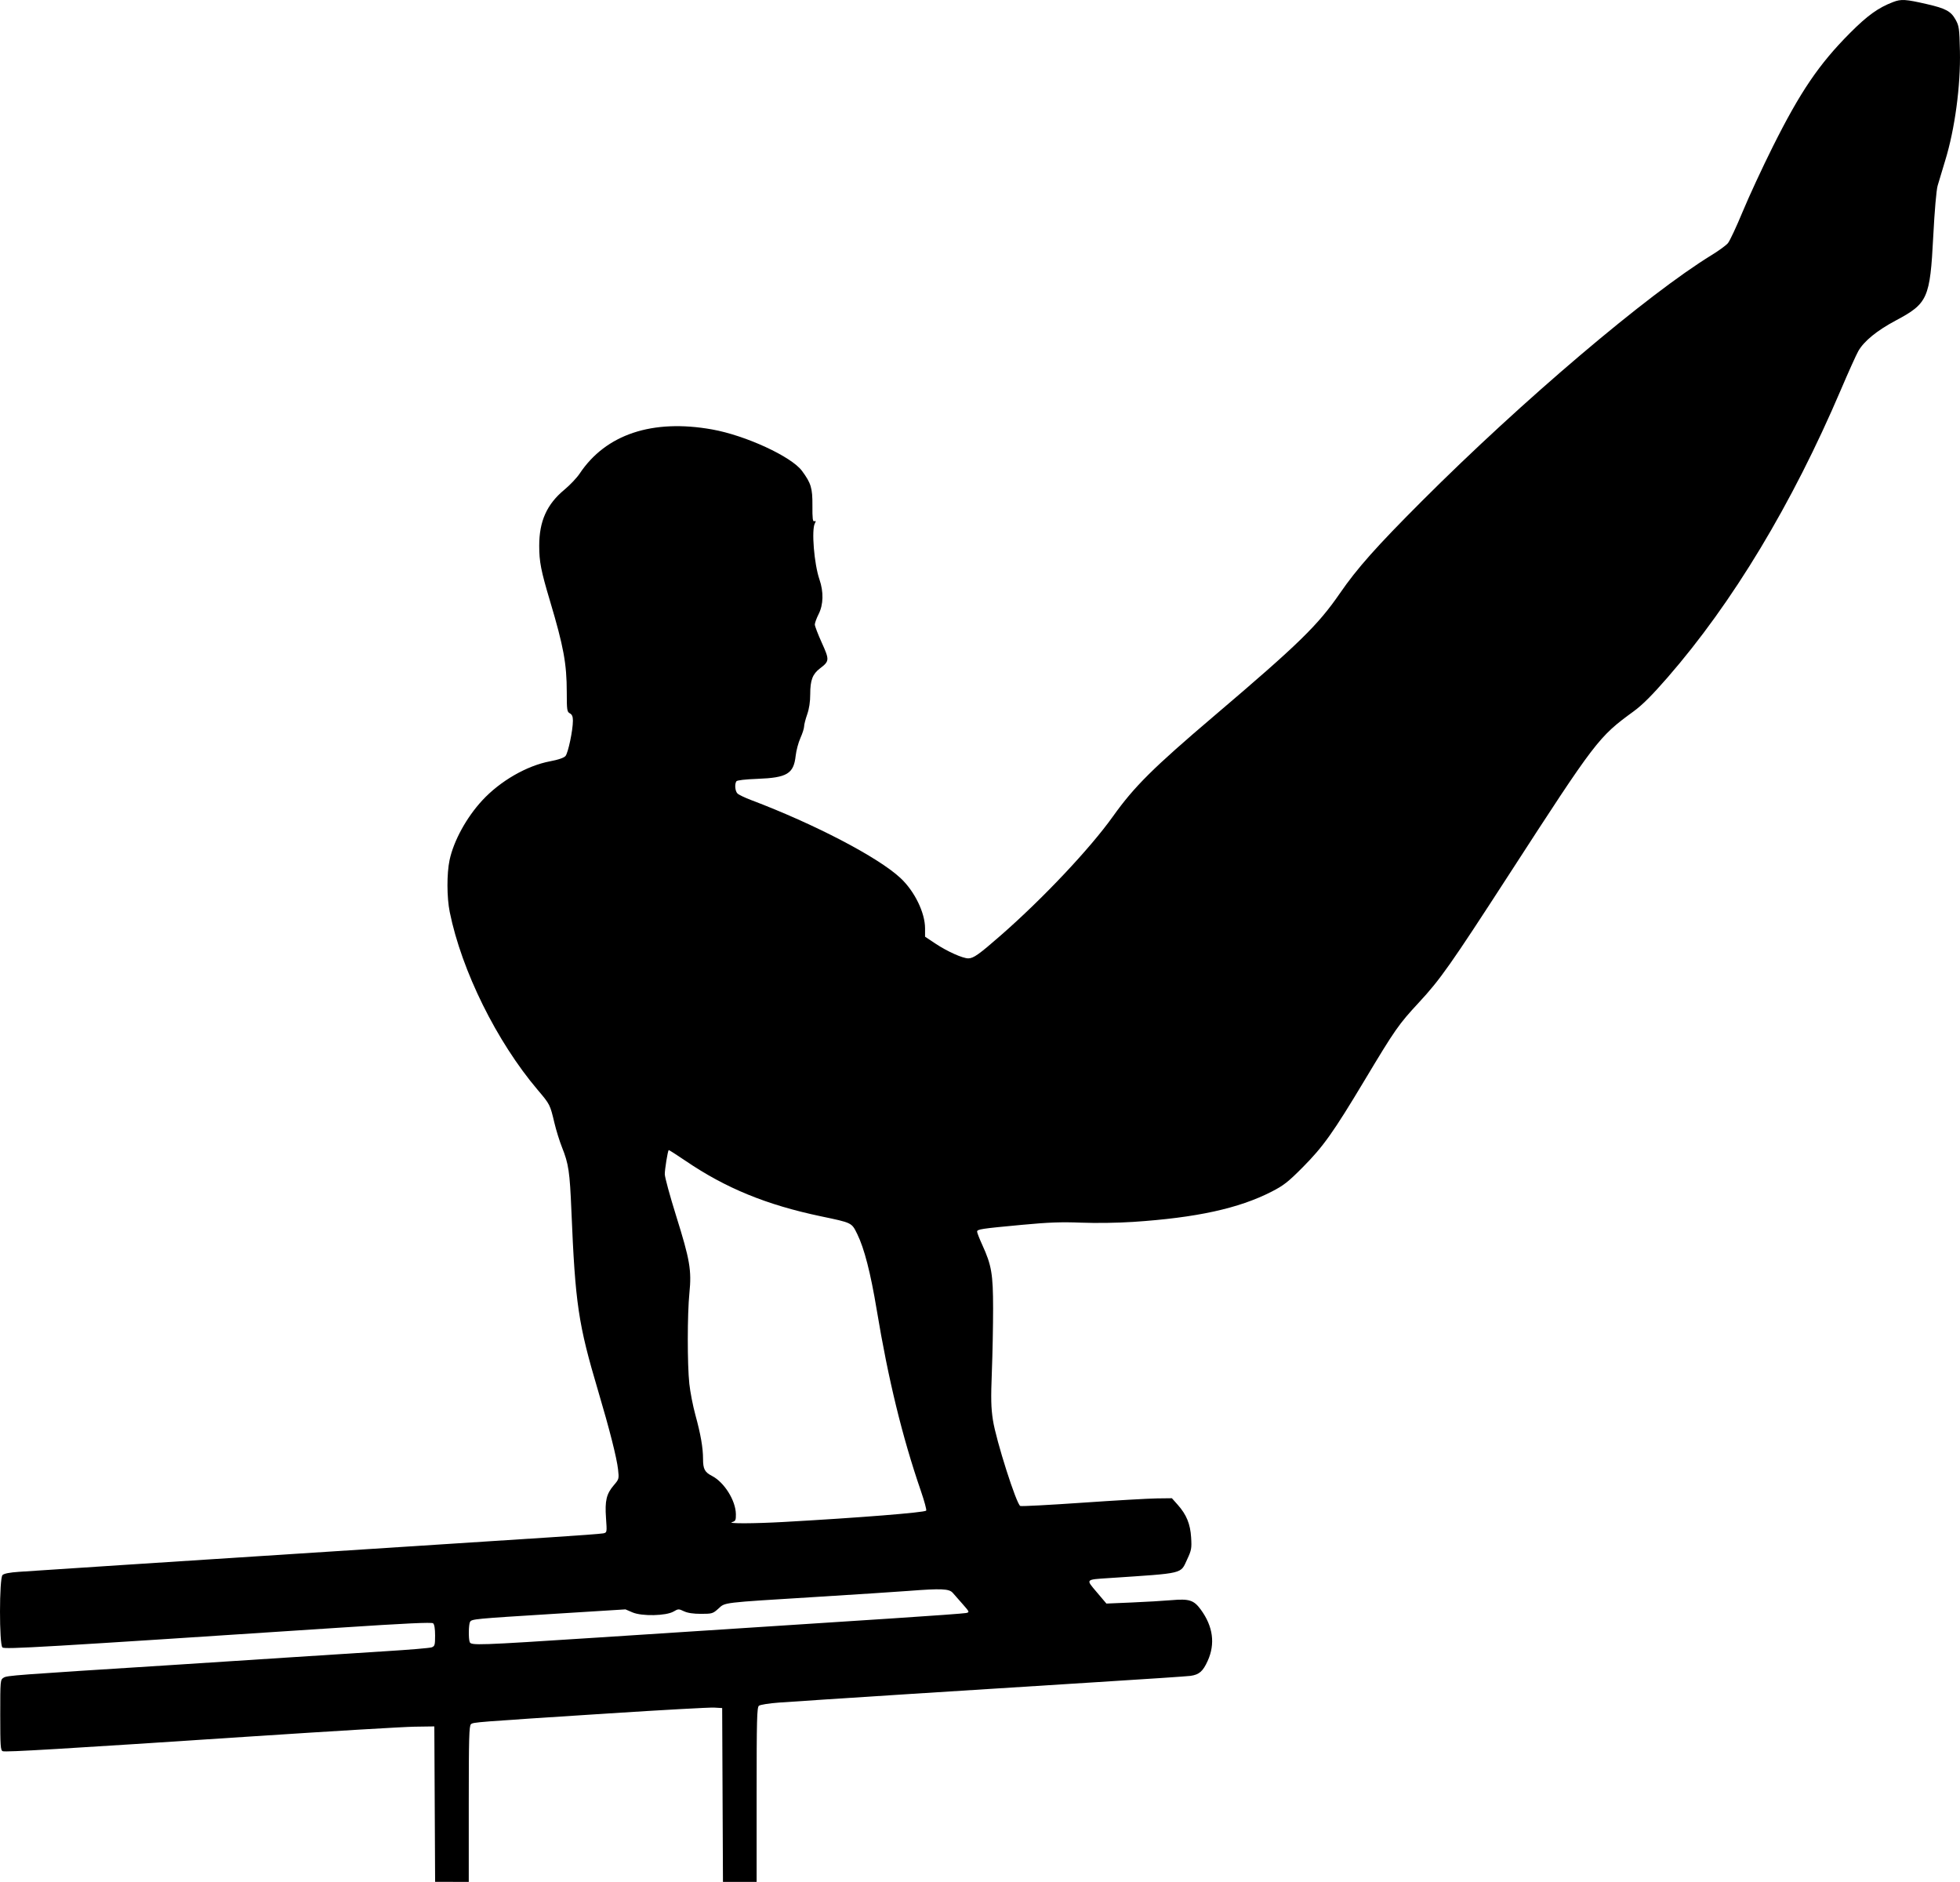 <?xml version="1.0" encoding="UTF-8" standalone="no"?>
<svg
   xmlns:dc="http://purl.org/dc/elements/1.1/"
   xmlns:cc="http://creativecommons.org/ns#"
   xmlns:rdf="http://www.w3.org/1999/02/22-rdf-syntax-ns#"
   xmlns:svg="http://www.w3.org/2000/svg"
   xmlns="http://www.w3.org/2000/svg"
   xmlns:sodipodi="http://sodipodi.sourceforge.net/DTD/sodipodi-0.dtd"
   xmlns:inkscape="http://www.inkscape.org/namespaces/inkscape"
   version="1.1"
   id="svg434"
   width="1280.073"
   height="1228.776"
   viewBox="0 0 1280.073 1228.776"
   sodipodi:docname="спортивная.svg"
   inkscape:version="1.0 (4035a4fb49, 2020-05-01)">
  <defs
     id="defs438" />
  <sodipodi:namedview
     inkscape:document-rotation="0"
     pagecolor="#ffffff"
     bordercolor="#666666"
     borderopacity="1"
     objecttolerance="10"
     gridtolerance="10"
     guidetolerance="10"
     inkscape:pageopacity="0"
     inkscape:pageshadow="2"
     inkscape:window-width="1920"
     inkscape:window-height="1018"
     id="namedview436"
     showgrid="false"
     inkscape:zoom="0.68348251"
     inkscape:cx="262.67954"
     inkscape:cy="583.55105"
     inkscape:window-x="-6"
     inkscape:window-y="-6"
     inkscape:window-maximized="1"
     inkscape:current-layer="g442" />
  <g
     transform="translate(-377.32,-30.949)"
     inkscape:groupmode="layer"
     inkscape:label="Image"
     id="g442">
    <path
       id="path162"
       d="m 661.238,1208.975 -0.259,-50.75 -13,0.19 c -7.15,0.104 -53.95,2.894 -104,6.198 -126.795,8.372 -162.987,10.523 -164.871,9.8 -1.44,-0.553 -1.629,-3.294 -1.629,-23.634 0,-22.783 0.022,-23.022 2.25,-24.394 2.259,-1.391 5.914,-1.665 109.595,-8.227 21.09,-1.335 55.065,-3.539 75.5,-4.899 20.435,-1.36 49.53,-3.229 64.655,-4.154 15.125,-0.925 28.512,-2.052 29.75,-2.506 2.036,-0.747 2.25,-1.481 2.25,-7.727 0,-4.428 -0.464,-7.287 -1.294,-7.976 -0.93,-0.771 -18.043,0.029 -60.75,2.842 -194.643,12.819 -218.942,14.244 -220.522,12.933 -2.149,-1.783 -2.11,-45.126 0.043,-47.279 0.976,-0.976 4.617,-1.691 10.75,-2.109 19.551,-1.334 102.454,-6.734 177.274,-11.546 42.9,-2.759 91.5,-5.901 108,-6.982 16.5,-1.081 44.4,-2.887 62,-4.013 17.6,-1.126 33.077,-2.29 34.394,-2.587 2.379,-0.536 2.39,-0.599 1.726,-10.039 -0.795,-11.313 0.263,-15.726 5.137,-21.419 3.352,-3.916 3.418,-4.165 2.738,-10.242 -0.858,-7.66 -5.547,-26.143 -12.997,-51.229 -13.006,-43.797 -14.949,-56.873 -17.475,-117.608 -1.067,-25.646 -1.817,-30.711 -6.153,-41.552 -1.575,-3.938 -3.791,-11.066 -4.925,-15.839 -2.863,-12.056 -2.909,-12.147 -10.909,-21.576 -26.805,-31.594 -49.666,-77.795 -57.467,-116.132 -1.94,-9.537 -1.996,-25.11 -0.121,-33.955 2.66,-12.549 11.04,-27.848 21.359,-38.994 11.723,-12.662 29.063,-22.661 44.254,-25.519 5.389,-1.014 9.033,-2.255 10.081,-3.433 1.735,-1.95 4.864,-16.824 4.86,-23.105 -10e-4,-2.69 -0.554,-4.01 -2.002,-4.785 -1.838,-0.984 -2.001,-2.098 -2.008,-13.785 -0.011,-18.603 -2.073,-29.831 -10.921,-59.475 -5.956,-19.955 -7.072,-25.667 -7.072,-36.213 0,-15.969 4.983,-27.058 16.413,-36.526 3.652,-3.025 8.155,-7.774 10.007,-10.554 17.09,-25.644 47.465,-35.772 86.453,-28.827 21.865,3.895 51.824,17.703 58.744,27.074 5.927,8.028 6.886,11.207 6.813,22.594 -0.055,8.633 0.199,10.685 1.273,10.273 1.036,-0.398 1.109,-0.08 0.319,1.397 -2.291,4.28 -0.47,26.524 2.995,36.596 2.808,8.161 2.619,16.387 -0.518,22.634 -1.375,2.738 -2.5,5.803 -2.5,6.813 0,1.01 2.047,6.362 4.548,11.893 5.108,11.295 5.056,12.019 -1.21,16.798 -4.822,3.678 -6.339,7.699 -6.339,16.802 0,4.994 -0.678,9.487 -2,13.247 -1.1,3.13 -2,6.664 -2,7.854 0,1.19 -1.085,4.581 -2.412,7.535 -1.327,2.954 -2.72,8.178 -3.097,11.609 -1.287,11.72 -5.604,14.318 -24.991,15.041 -7.96,0.297 -13.285,0.918 -13.735,1.603 -1.245,1.895 -0.843,6.397 0.709,7.95 0.811,0.811 4.748,2.713 8.75,4.227 41.764,15.799 83.246,37.448 97.747,51.012 9.201,8.606 16.029,22.611 16.029,32.877 v 5.4 l 6.974,4.636 c 7.536,5.01 17.612,9.52 21.256,9.514 3.372,-0.006 6.929,-2.524 21.27,-15.062 27.488,-24.03 58.185,-56.578 73.18,-77.59 13.986,-19.598 26.112,-31.634 66.32,-65.828 55.096,-46.856 67.516,-58.965 81.917,-79.87 11.27,-16.359 23.868,-30.528 53.534,-60.207 65.589,-65.618 147.26,-134.939 189.384,-160.746 4.584,-2.808 9.316,-6.273 10.516,-7.699 1.2,-1.426 5.529,-10.67 9.62,-20.544 4.091,-9.873 12.949,-28.976 19.683,-42.451 17.893,-35.804 30.152,-53.867 50.294,-74.109 11.495,-11.552 18.549,-16.625 28.29,-20.345 5.298,-2.023 8.067,-1.85 22.161,1.387 12.169,2.795 15.589,4.646 18.6,10.066 2.318,4.172 2.527,5.667 2.868,20.5 0.519,22.57 -3.319,51.124 -9.609,71.5 -1.953,6.325 -4.184,13.75 -4.958,16.5 -0.832,2.955 -1.998,16.446 -2.852,32.988 -2.093,40.579 -3.56,43.874 -24.485,55.012 -12.203,6.496 -20.657,13.381 -24.415,19.883 -1.308,2.264 -6.457,13.671 -11.441,25.349 -31.824,74.565 -70.623,138.961 -113.184,187.855 -10.154,11.665 -16.521,18.02 -22.181,22.137 -22.881,16.648 -24.64,18.95 -81.194,106.276 -38.48,59.418 -45.049,68.744 -59.069,83.86 -13.202,14.234 -15.494,17.516 -35.366,50.64 -20.631,34.39 -27.06,43.422 -40.615,57.061 -9.404,9.463 -12.338,11.753 -20.221,15.786 -21.407,10.951 -49.035,16.985 -90.279,19.716 -10.187,0.675 -24.395,0.884 -34,0.502 -12.931,-0.515 -21.259,-0.212 -38.5,1.4 -27.164,2.54 -29.5,2.895 -29.5,4.483 0,0.699 1.522,4.597 3.382,8.662 6.054,13.23 7.038,19.001 7.057,41.391 0.01,11 -0.357,29.675 -0.815,41.5 -0.675,17.471 -0.545,23.368 0.699,31.466 2.026,13.197 15.461,55.311 17.895,56.095 0.945,0.304 19.17,-0.656 40.5,-2.135 21.33,-1.479 43.217,-2.742 48.639,-2.807 l 9.858,-0.119 3.787,4.26 c 5.745,6.462 8.232,12.534 8.777,21.425 0.429,6.998 0.199,8.265 -2.569,14.18 -4.559,9.741 -1.223,8.941 -51.128,12.27 -15.543,1.037 -15.206,0.641 -7.891,9.266 l 6.253,7.374 16.528,-0.703 c 9.091,-0.387 20.803,-1.073 26.028,-1.524 11.534,-0.997 14.533,-0.033 19.05,6.125 8.062,10.99 9.598,22.369 4.529,33.541 -3.114,6.864 -5.545,8.974 -11.258,9.777 -2.101,0.295 -29.245,2.113 -60.32,4.04 -66.564,4.127 -191.462,12.154 -208.263,13.385 -6.592,0.483 -12.417,1.404 -13.25,2.096 -1.284,1.066 -1.487,8.993 -1.487,58.112 v 56.878 h -10.992 -10.992 l -0.258,-56.75 -0.258,-56.75 -5.252,-0.302 c -2.889,-0.166 -33.714,1.538 -68.5,3.786 -88.649,5.731 -88.705,5.735 -90.309,7.067 -1.217,1.01 -1.439,9.028 -1.439,52.072 v 50.878 H 672.488 661.497 Z m 105.741,-108.727 c 37.95,-2.462 86.55,-5.617 108,-7.013 21.45,-1.395 59.7,-3.882 85,-5.526 25.3,-1.644 47.056,-3.232 48.346,-3.53 2.278,-0.525 2.213,-0.692 -2.241,-5.748 -2.523,-2.864 -5.475,-6.219 -6.561,-7.457 -2.328,-2.654 -7.518,-2.88 -28.595,-1.246 -7.122,0.552 -34.55,2.341 -60.95,3.975 -61.985,3.837 -58.878,3.463 -63.493,7.633 -3.568,3.224 -4.117,3.388 -11.345,3.388 -5.081,0 -8.774,-0.562 -11.157,-1.699 -3.39,-1.616 -3.716,-1.608 -6.734,0.175 -4.861,2.872 -20.716,3.212 -26.859,0.577 l -4.587,-1.968 -46.913,2.927 c -52.035,3.247 -53.408,3.377 -54.567,5.203 -0.953,1.502 -1.124,10.899 -0.239,13.204 0.883,2.301 5.026,2.156 82.893,-2.895 z m 122.5,-75.532 c 48.855,-2.734 91.47,-6.128 92.727,-7.385 0.393,-0.393 -1.174,-6.203 -3.482,-12.911 -12.157,-35.323 -21.288,-72.773 -28.819,-118.196 -3.992,-24.079 -8.129,-40.171 -12.724,-49.5 -3.692,-7.495 -3.237,-7.273 -23.668,-11.562 -35.565,-7.466 -62.165,-18.356 -88.387,-36.185 -5.97,-4.059 -10.963,-7.239 -11.098,-7.067 -0.655,0.84 -2.547,12.58 -2.536,15.73 0.007,1.971 3.357,14.267 7.444,27.325 8.971,28.661 10.129,35.406 8.634,50.266 -1.381,13.725 -1.411,46.579 -0.053,59.281 0.571,5.341 2.353,14.498 3.96,20.35 3.451,12.562 4.984,21.366 4.994,28.677 0.009,6.614 1.08,8.665 5.791,11.093 8.09,4.17 15.554,16.098 15.663,25.031 0.048,3.901 -0.249,4.526 -2.446,5.15 -3.765,1.07 14.037,1.019 34,-0.098 z"
       style="fill:#000000" />
  </g>
</svg>

